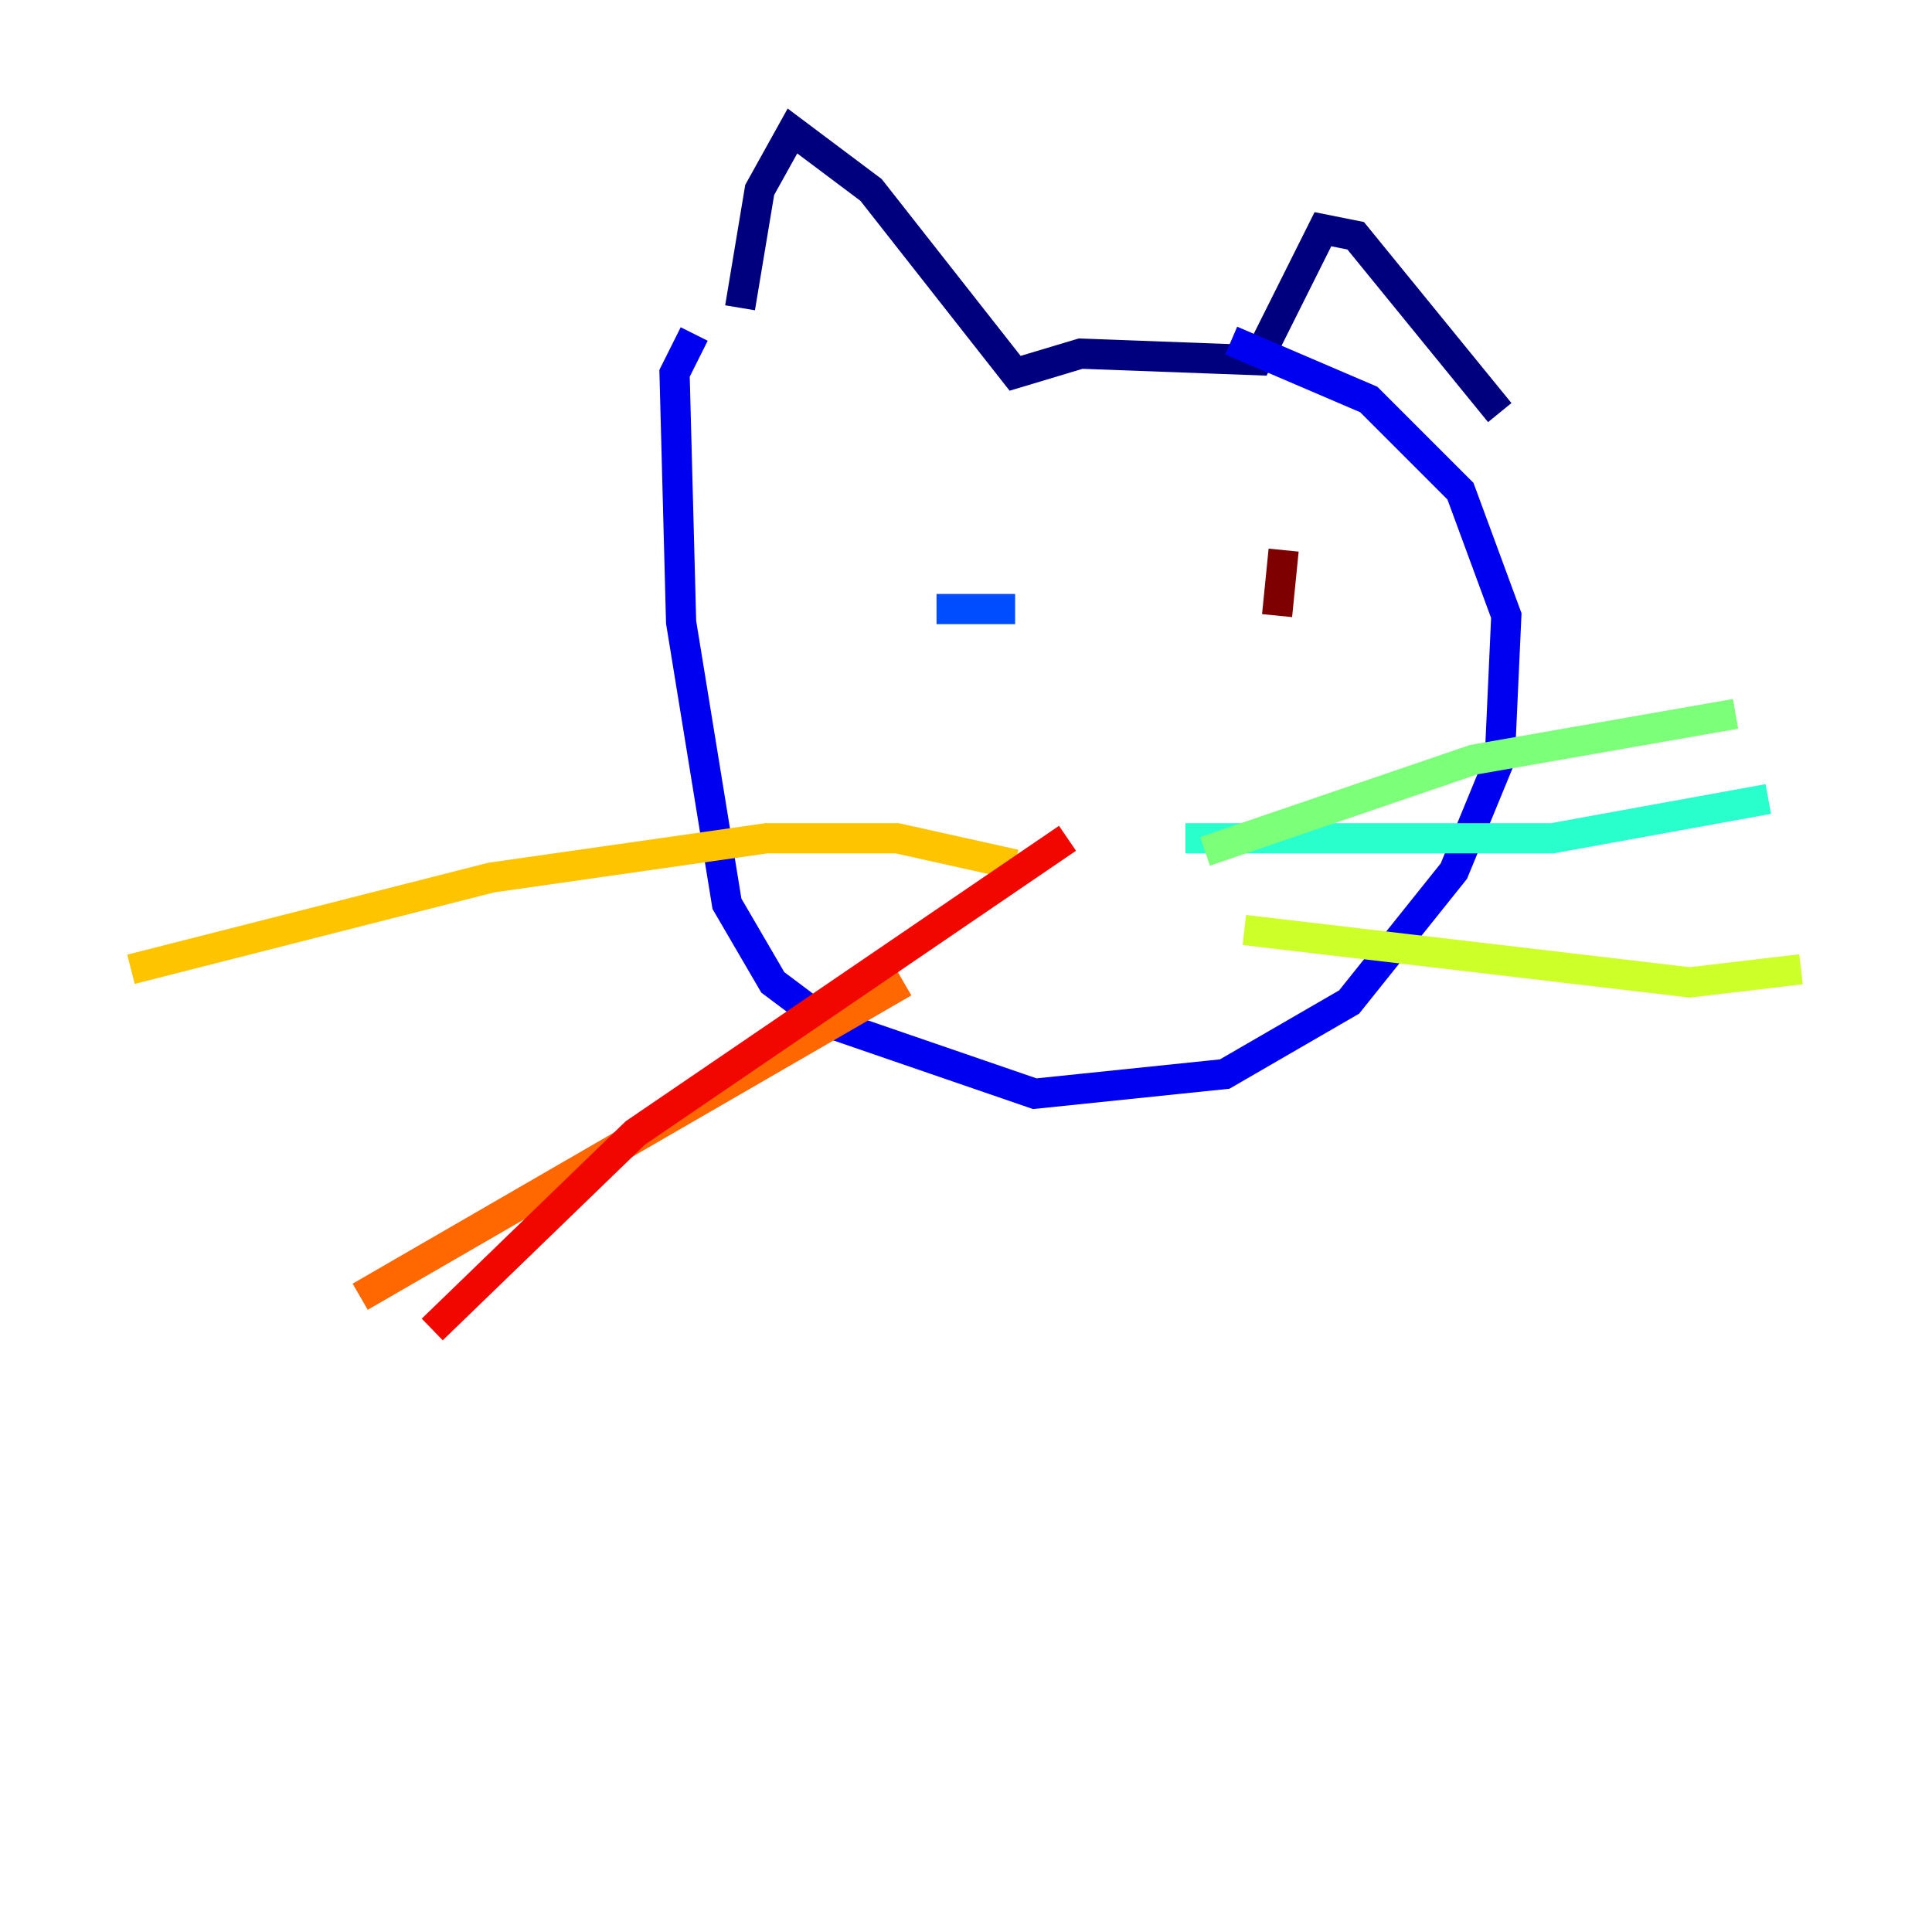 <?xml version="1.0" encoding="utf-8" ?>
<svg baseProfile="tiny" height="128" version="1.2" viewBox="0,0,128,128" width="128" xmlns="http://www.w3.org/2000/svg" xmlns:ev="http://www.w3.org/2001/xml-events" xmlns:xlink="http://www.w3.org/1999/xlink"><defs /><polyline fill="none" points="49.031,20.393 50.332,12.583 52.502,8.678 57.709,12.583 67.254,24.732 71.593,23.43 83.308,23.864 87.647,15.186 89.817,15.62 99.363,27.336" stroke="#00007f" stroke-width="2" /><polyline fill="none" points="45.993,22.129 44.691,24.732 45.125,41.22 48.163,59.878 51.2,65.085 54.671,67.688 68.556,72.461 81.139,71.159 89.383,66.386 96.325,57.709 99.363,50.332 99.797,40.786 96.759,32.542 90.685,26.468 81.573,22.563" stroke="#0000f1" stroke-width="2" /><polyline fill="none" points="67.254,40.352 62.047,40.352" stroke="#004cff" stroke-width="2" /><polyline fill="none" points="82.875,38.617 82.875,38.617" stroke="#00b0ff" stroke-width="2" /><polyline fill="none" points="78.536,55.539 102.834,55.539 117.153,52.936" stroke="#29ffcd" stroke-width="2" /><polyline fill="none" points="79.837,56.407 97.627,50.332 114.983,47.295" stroke="#7cff79" stroke-width="2" /><polyline fill="none" points="82.441,61.614 111.946,65.085 119.322,64.217" stroke="#cdff29" stroke-width="2" /><polyline fill="none" points="67.254,57.275 59.444,55.539 50.766,55.539 32.542,58.142 8.678,64.217" stroke="#ffc400" stroke-width="2" /><polyline fill="none" points="59.878,65.085 23.864,85.912" stroke="#ff6700" stroke-width="2" /><polyline fill="none" points="70.725,55.539 42.088,75.064 28.637,88.081" stroke="#f10700" stroke-width="2" /><polyline fill="none" points="85.044,36.447 84.61,40.786" stroke="#7f0000" stroke-width="2" /></svg>